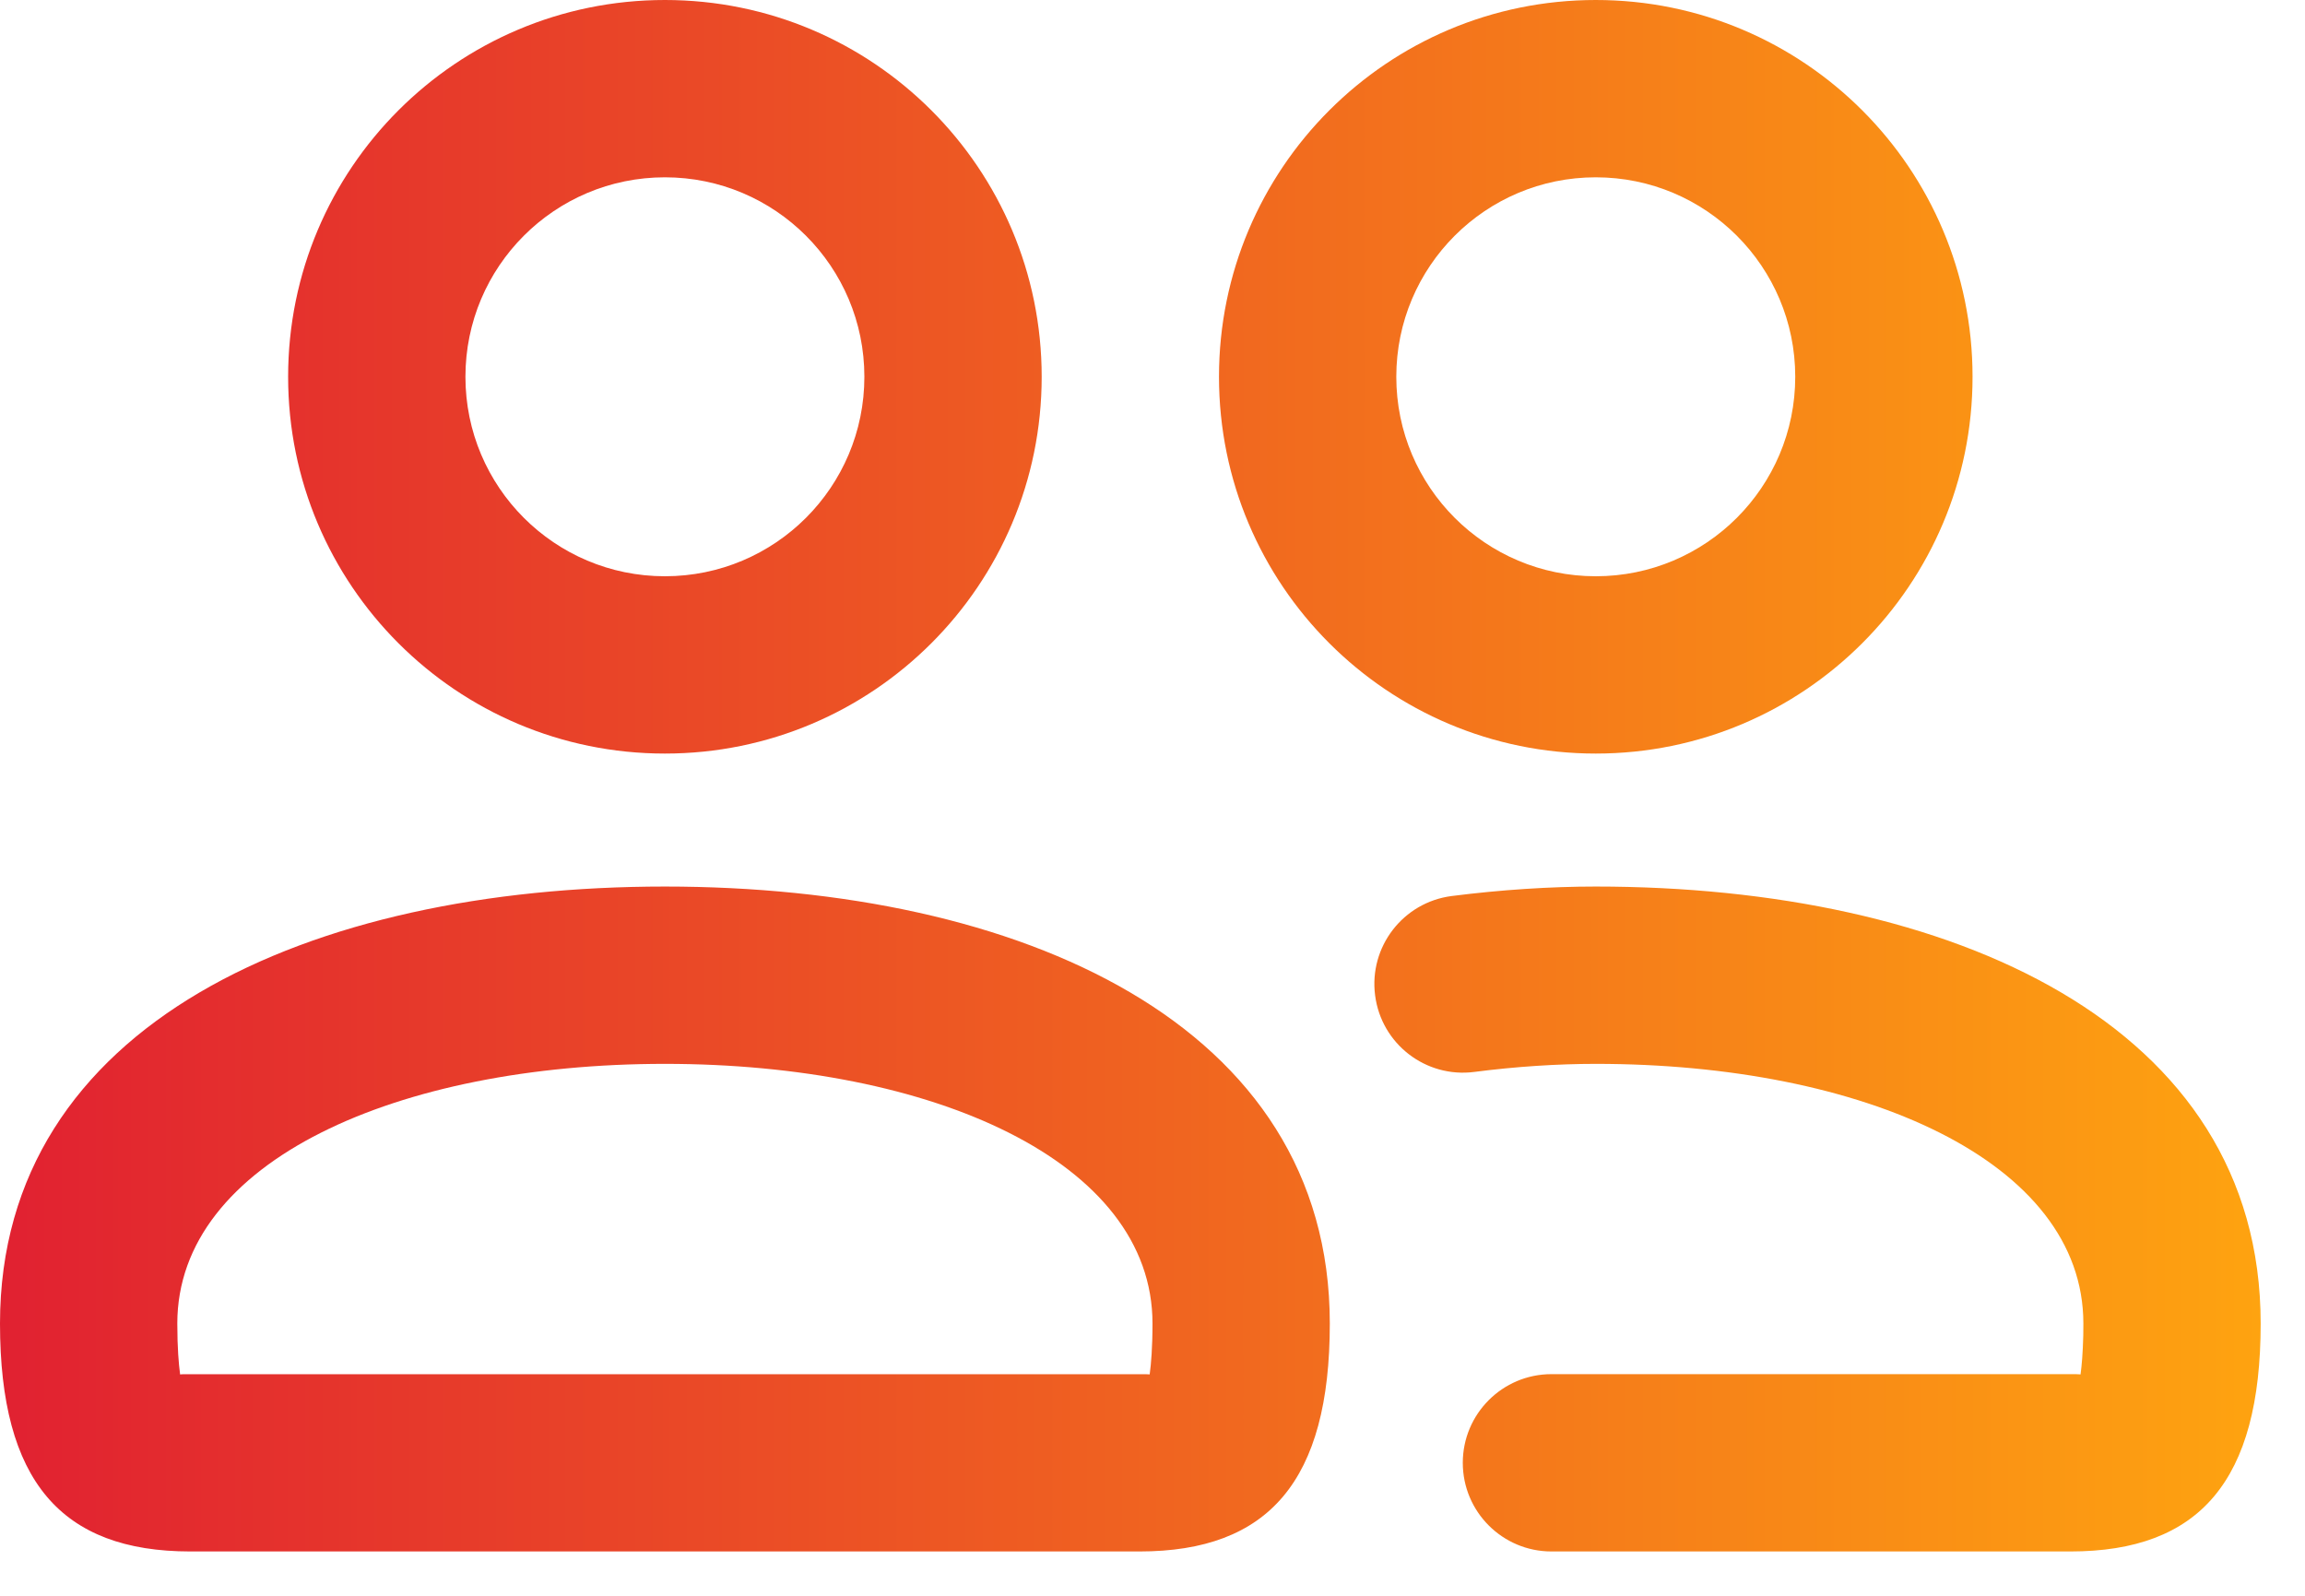 <svg width="26" height="18" viewBox="0 0 26 18" fill="none" xmlns="http://www.w3.org/2000/svg">
<path d="M7.5 10C11.497 10 15 11.542 15 14.929C15 16.703 14.311 17.5 12.853 17.5H2.147C0.689 17.5 0 16.703 0 14.929C0 11.542 3.503 10 7.5 10ZM18 10C21.997 10 25.5 11.542 25.5 14.929C25.5 16.703 24.811 17.5 23.353 17.5H17.5C16.948 17.5 16.5 17.052 16.5 16.5C16.5 15.948 16.948 15.5 17.5 15.5L23.413 15.5C23.43 15.501 23.444 15.501 23.455 15.502L23.468 15.503L23.47 15.488C23.481 15.407 23.494 15.267 23.499 15.061L23.5 14.929C23.5 13.095 21.012 12 18 12C17.572 12 17.102 12.03 16.63 12.091C16.082 12.162 15.581 11.775 15.511 11.227C15.44 10.679 15.827 10.178 16.374 10.107C16.931 10.036 17.487 10 18 10ZM7.5 12C4.487 12 2 13.095 2 14.929C2 15.209 2.017 15.391 2.03 15.488L2.031 15.503L2.045 15.502L2.064 15.501L12.929 15.501C12.939 15.501 12.948 15.501 12.955 15.502L12.968 15.503L12.97 15.488C12.983 15.391 13 15.209 13 14.929C13 13.095 10.512 12 7.5 12ZM18 0C20.348 0 22.25 1.902 22.25 4.25C22.25 6.598 20.348 8.5 18 8.5C15.652 8.5 13.75 6.598 13.75 4.25C13.75 1.902 15.652 0 18 0ZM7.5 0C9.848 0 11.75 1.902 11.75 4.25C11.75 6.598 9.848 8.5 7.5 8.5C5.152 8.5 3.25 6.598 3.25 4.25C3.25 1.902 5.152 0 7.5 0ZM18 2C16.757 2 15.75 3.007 15.75 4.25C15.75 5.493 16.757 6.5 18 6.5C19.243 6.5 20.25 5.493 20.25 4.25C20.25 3.007 19.243 2 18 2ZM7.5 2C6.257 2 5.25 3.007 5.25 4.25C5.25 5.493 6.257 6.5 7.5 6.5C8.743 6.5 9.75 5.493 9.75 4.25C9.75 3.007 8.743 2 7.5 2Z" fill="url(#paint0_linear_317_2727)"/>
<defs>
<linearGradient id="paint0_linear_317_2727" x1="1.11357e-07" y1="8.922" x2="25.5" y2="8.922" gradientUnits="userSpaceOnUse">
<stop stop-color="#E12131"/>
<stop offset="1" stop-color="#FEA310"/>
</linearGradient>
</defs>
</svg>
